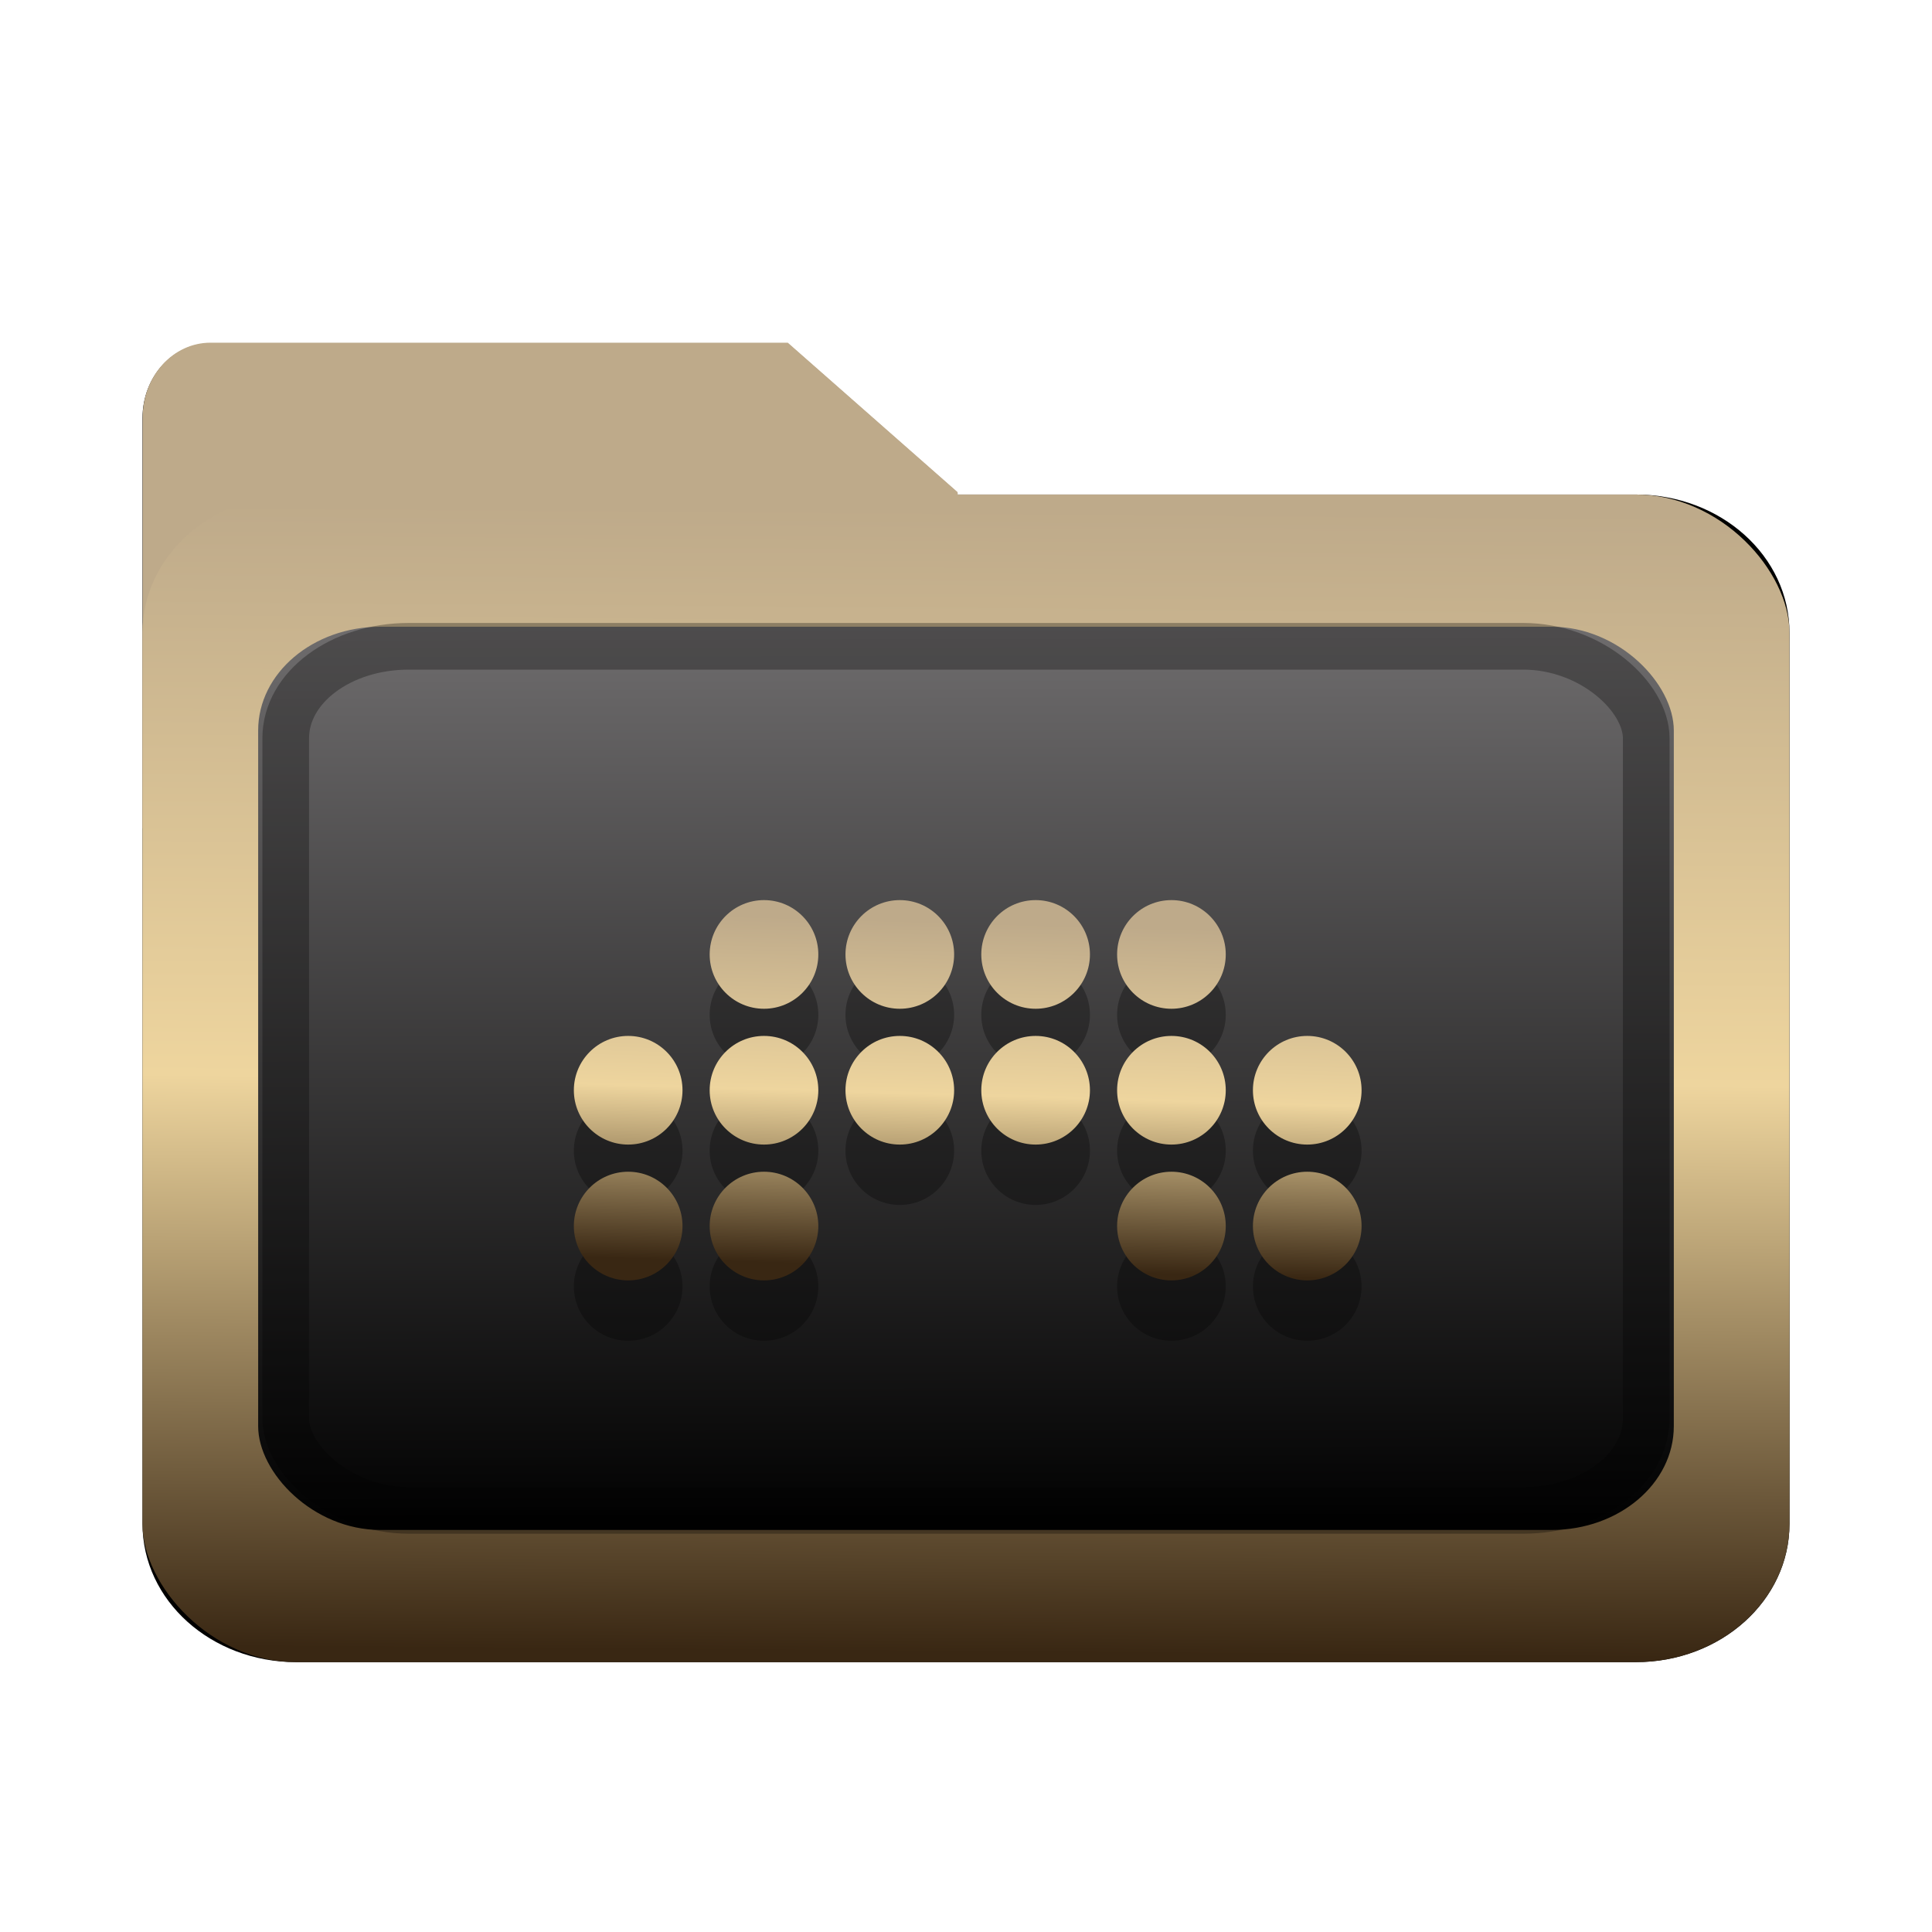 <?xml version="1.0" encoding="UTF-8" standalone="no"?>
<svg
   width="64"
   height="64"
   version="1.1"
   id="svg73"
   sodipodi:docname="folder.svg"
   inkscape:version="1.3.2 (091e20ef0f, 2023-11-25)"
   xmlns:inkscape="http://www.inkscape.org/namespaces/inkscape"
   xmlns:sodipodi="http://sodipodi.sourceforge.net/DTD/sodipodi-0.dtd"
   xmlns:xlink="http://www.w3.org/1999/xlink"
   xmlns="http://www.w3.org/2000/svg"
   xmlns:svg="http://www.w3.org/2000/svg"
   xmlns:rdf="http://www.w3.org/1999/02/22-rdf-syntax-ns#"
   xmlns:cc="http://creativecommons.org/ns#"
   xmlns:dc="http://purl.org/dc/elements/1.1/">
  <sodipodi:namedview
     pagecolor="#f5f7fa"
     bordercolor="#666666"
     borderopacity="1"
     objecttolerance="10"
     gridtolerance="10"
     guidetolerance="10"
     inkscape:pageopacity="0"
     inkscape:pageshadow="2"
     inkscape:window-width="1356"
     inkscape:window-height="973"
     id="namedview75"
     showgrid="false"
     inkscape:zoom="4.4470387"
     inkscape:cx="8.9947497"
     inkscape:cy="17.202459"
     inkscape:window-x="35"
     inkscape:window-y="32"
     inkscape:window-maximized="0"
     inkscape:current-layer="g877"
     inkscape:document-rotation="0"
     inkscape:pagecheckerboard="0"
     inkscape:showpageshadow="2"
     inkscape:deskcolor="#d1d1d1" />
  <defs
     id="defs29">
    <filter
       style="color-interpolation-filters:sRGB"
       inkscape:label="Drop Shadow"
       id="filter12"
       x="-0.137"
       y="-0.162"
       width="1.296"
       height="1.35">
      <feFlood
         result="flood"
         in="SourceGraphic"
         flood-opacity="0.498"
         flood-color="rgb(255,255,255)"
         id="feFlood11" />
      <feGaussianBlur
         result="blur"
         in="SourceGraphic"
         stdDeviation="0.5"
         id="feGaussianBlur11" />
      <feOffset
         result="offset"
         in="blur"
         dx="0.2"
         dy="0.2"
         id="feOffset11" />
      <feComposite
         result="comp1"
         operator="in"
         in="flood"
         in2="offset"
         id="feComposite11" />
      <feComposite
         result="comp2"
         operator="over"
         in="SourceGraphic"
         in2="comp1"
         id="feComposite12" />
    </filter>
    <filter
       style="color-interpolation-filters:sRGB"
       inkscape:label="Drop Shadow"
       id="filter14"
       x="-0.146"
       y="-0.175"
       width="1.316"
       height="1.379">
      <feFlood
         result="flood"
         in="SourceGraphic"
         flood-opacity="0.498"
         flood-color="rgb(255,255,255)"
         id="feFlood12" />
      <feGaussianBlur
         result="blur"
         in="SourceGraphic"
         stdDeviation="0.5"
         id="feGaussianBlur12" />
      <feOffset
         result="offset"
         in="blur"
         dx="0.2"
         dy="0.2"
         id="feOffset12" />
      <feComposite
         result="comp1"
         operator="in"
         in="flood"
         in2="offset"
         id="feComposite13" />
      <feComposite
         result="comp2"
         operator="over"
         in="SourceGraphic"
         in2="comp1"
         id="feComposite14" />
    </filter>
    <filter
       style="color-interpolation-filters:sRGB"
       inkscape:label="Drop Shadow"
       id="filter12-6"
       x="-0.137"
       y="-0.162"
       width="1.296"
       height="1.35">
      <feFlood
         result="flood"
         in="SourceGraphic"
         flood-opacity="0.498"
         flood-color="rgb(255,255,255)"
         id="feFlood11-1" />
      <feGaussianBlur
         result="blur"
         in="SourceGraphic"
         stdDeviation="0.5"
         id="feGaussianBlur11-8" />
      <feOffset
         result="offset"
         in="blur"
         dx="0.2"
         dy="0.2"
         id="feOffset11-7" />
      <feComposite
         result="comp1"
         operator="in"
         in="flood"
         in2="offset"
         id="feComposite11-3" />
      <feComposite
         result="comp2"
         operator="over"
         in="SourceGraphic"
         in2="comp1"
         id="feComposite12-9" />
    </filter>
    <filter
       style="color-interpolation-filters:sRGB"
       inkscape:label="Drop Shadow"
       id="filter5"
       x="-0.266"
       y="-0.494"
       width="1.576"
       height="2.07">
      <feFlood
         result="flood"
         in="SourceGraphic"
         flood-opacity="0.498"
         flood-color="rgb(255,255,255)"
         id="feFlood4" />
      <feGaussianBlur
         result="blur"
         in="SourceGraphic"
         stdDeviation="0.5"
         id="feGaussianBlur4" />
      <feOffset
         result="offset"
         in="blur"
         dx="0.2"
         dy="0.2"
         id="feOffset4" />
      <feComposite
         result="comp1"
         operator="in"
         in="flood"
         in2="offset"
         id="feComposite4" />
      <feComposite
         result="comp2"
         operator="over"
         in="SourceGraphic"
         in2="comp1"
         id="feComposite5" />
    </filter>
    <linearGradient
       inkscape:collect="always"
       xlink:href="#linearGradient42"
       id="linearGradient3"
       x1="20.097"
       y1="55.272"
       x2="19.946"
       y2="8.673"
       gradientUnits="userSpaceOnUse"
       gradientTransform="matrix(0.912,0,0,0.582,2.805,16.759)" />
    <filter
       style="color-interpolation-filters:sRGB"
       inkscape:label="Blur"
       id="filter6"
       x="-0.044"
       y="-0.044"
       width="1.088"
       height="1.088">
      <feGaussianBlur
         stdDeviation="1 1"
         result="blur"
         id="feGaussianBlur6" />
    </filter>
    <linearGradient
       inkscape:collect="always"
       xlink:href="#linearGradient5-2"
       id="linearGradient10"
       x1="30.144"
       y1="58.695"
       x2="30.719"
       y2="5.434"
       gradientUnits="userSpaceOnUse"
       gradientTransform="matrix(0.912,0,0,0.647,2.805,14.689)" />
    <filter
       style="color-interpolation-filters:sRGB;"
       inkscape:label="Blur"
       id="filter13"
       x="-0.046"
       y="-0.046"
       width="1.092"
       height="1.092">
      <feGaussianBlur
         stdDeviation="0.5 0.5"
         result="blur"
         id="feGaussianBlur13" />
    </filter>
    <filter
       style="color-interpolation-filters:sRGB;"
       inkscape:label="Blur"
       id="filter7"
       x="-0.044"
       y="-0.054"
       width="1.087"
       height="1.109">
      <feGaussianBlur
         stdDeviation="1 1"
         result="blur"
         id="feGaussianBlur7" />
    </filter>
    <linearGradient
       id="linearGradient1"
       inkscape:collect="always">
      <stop
         style="stop-color:#b2b2b2;stop-opacity:1;"
         offset="0"
         id="stop1-3" />
      <stop
         style="stop-color:#ffffff;stop-opacity:1;"
         offset="1"
         id="stop2-6" />
    </linearGradient>
    <linearGradient
       inkscape:collect="always"
       xlink:href="#linearGradient1"
       id="linearGradient7"
       gradientUnits="userSpaceOnUse"
       x1="-11.837"
       y1="-49.951"
       x2="-11.841"
       y2="-53.776" />
    <filter
       style="color-interpolation-filters:sRGB;"
       inkscape:label="Blur"
       id="filter8"
       x="-0.087"
       y="-0.109"
       width="1.174"
       height="1.218">
      <feGaussianBlur
         stdDeviation="2 2"
         result="blur"
         id="feGaussianBlur8" />
    </filter>
    <linearGradient
       id="linearGradient42"
       inkscape:collect="always">
      <stop
         style="stop-color:#010101;stop-opacity:1;"
         offset="0"
         id="stop42" />
      <stop
         style="stop-color:#6e6c6d;stop-opacity:1;"
         offset="1"
         id="stop43" />
    </linearGradient>
    <linearGradient
       id="linearGradient5-2"
       inkscape:collect="always">
      <stop
         style="stop-color:#392713;stop-opacity:1;"
         offset="0"
         id="stop2" />
      <stop
         style="stop-color:#eed59e;stop-opacity:1;"
         offset="0.5"
         id="stop3" />
      <stop
         style="stop-color:#beaa8a;stop-opacity:1;"
         offset="1"
         id="stop4" />
    </linearGradient>
    <linearGradient
       inkscape:collect="always"
       xlink:href="#linearGradient5-2"
       id="linearGradient21"
       x1="34.996"
       y1="44.653"
       x2="35.366"
       y2="31.925"
       gradientUnits="userSpaceOnUse" />
    <linearGradient
       inkscape:collect="always"
       xlink:href="#linearGradient5-2"
       id="linearGradient2"
       gradientUnits="userSpaceOnUse"
       x1="34.996"
       y1="44.653"
       x2="35.366"
       y2="31.925" />
    <linearGradient
       inkscape:collect="always"
       xlink:href="#linearGradient5-2"
       id="linearGradient4"
       gradientUnits="userSpaceOnUse"
       x1="34.996"
       y1="44.653"
       x2="35.366"
       y2="31.925" />
    <linearGradient
       inkscape:collect="always"
       xlink:href="#linearGradient5-2"
       id="linearGradient5"
       gradientUnits="userSpaceOnUse"
       x1="34.996"
       y1="44.653"
       x2="35.366"
       y2="31.925" />
    <linearGradient
       inkscape:collect="always"
       xlink:href="#linearGradient5-2"
       id="linearGradient6"
       gradientUnits="userSpaceOnUse"
       x1="34.996"
       y1="44.653"
       x2="35.366"
       y2="31.925" />
    <linearGradient
       inkscape:collect="always"
       xlink:href="#linearGradient5-2"
       id="linearGradient8"
       gradientUnits="userSpaceOnUse"
       x1="34.996"
       y1="44.653"
       x2="35.366"
       y2="31.925" />
    <linearGradient
       inkscape:collect="always"
       xlink:href="#linearGradient5-2"
       id="linearGradient9"
       gradientUnits="userSpaceOnUse"
       x1="34.996"
       y1="44.653"
       x2="35.366"
       y2="31.925" />
    <linearGradient
       inkscape:collect="always"
       xlink:href="#linearGradient5-2"
       id="linearGradient11"
       gradientUnits="userSpaceOnUse"
       x1="34.996"
       y1="44.653"
       x2="35.366"
       y2="31.925" />
    <linearGradient
       inkscape:collect="always"
       xlink:href="#linearGradient5-2"
       id="linearGradient12"
       gradientUnits="userSpaceOnUse"
       x1="34.996"
       y1="44.653"
       x2="35.366"
       y2="31.925" />
    <linearGradient
       inkscape:collect="always"
       xlink:href="#linearGradient5-2"
       id="linearGradient13"
       gradientUnits="userSpaceOnUse"
       x1="34.996"
       y1="44.653"
       x2="35.366"
       y2="31.925" />
    <linearGradient
       inkscape:collect="always"
       xlink:href="#linearGradient5-2"
       id="linearGradient14"
       gradientUnits="userSpaceOnUse"
       x1="34.996"
       y1="44.653"
       x2="35.366"
       y2="31.925" />
    <linearGradient
       inkscape:collect="always"
       xlink:href="#linearGradient5-2"
       id="linearGradient15"
       gradientUnits="userSpaceOnUse"
       x1="34.996"
       y1="44.653"
       x2="35.366"
       y2="31.925" />
    <linearGradient
       inkscape:collect="always"
       xlink:href="#linearGradient5-2"
       id="linearGradient16"
       gradientUnits="userSpaceOnUse"
       x1="34.996"
       y1="44.653"
       x2="35.366"
       y2="31.925" />
    <linearGradient
       inkscape:collect="always"
       xlink:href="#linearGradient5-2"
       id="linearGradient17"
       gradientUnits="userSpaceOnUse"
       x1="34.996"
       y1="44.653"
       x2="35.366"
       y2="31.925" />
    <linearGradient
       inkscape:collect="always"
       xlink:href="#linearGradient5-2"
       id="linearGradient18"
       gradientUnits="userSpaceOnUse"
       x1="34.996"
       y1="44.653"
       x2="35.366"
       y2="31.925" />
  </defs>
  <g
     id="g877"
     transform="matrix(1.1,0,0,1.1,-3.185,-3.207)">
    <path
       id="rect1-6-2"
       style="fill:#000000;stroke-width:4.891;filter:url(#filter8)"
       d="M 9.572,16.108 H 54.4 c 2.848,0 5.141,2.063 5.141,4.625 v 29.819 c 0,2.562 -2.293,4.625 -5.141,4.625 H 9.572 c -2.848,0 -5.141,-2.063 -5.141,-4.625 V 20.733 c 0,-2.562 2.293,-4.625 5.141,-4.625 z M 31.703,27.298 H 4.431 V 13.548 c 0,-1.381 1.018,-2.5 2.273,-2.5 H 26.021 l 5.682,5 z"
       transform="matrix(0.9,0,0,0.9,3.199,3.311)" />
    <g
       transform="matrix(3.092,0,0,3.402,57.097,202.441)"
       fill="url(#linearGradient939)"
       stroke-width="0.661"
       id="g46"
       style="fill:#beaa8a;fill-opacity:1">
      <path
         d="m -8.203,-51.317 h -7.937 v -3.638 c 0,-0.365 0.296,-0.661 0.661,-0.661 h 5.622 l 1.654,1.323 z"
         fill="url(#linearGradient939)"
         id="path44"
         style="fill:#beaa8a;fill-opacity:1" />
    </g>
    <path
       style="fill:#f5f7fa;stroke-width:0.204;fill-opacity:1"
       d=""
       id="path3" />
    <rect
       style="fill:url(#linearGradient10);stroke:none;stroke-width:4.402;stroke-dasharray:none;stroke-dashoffset:0;stroke-opacity:1"
       id="rect1-6"
       width="49.599"
       height="35.162"
       x="7.186"
       y="17.808"
       rx="4.627"
       ry="4.163" />
    <g
       transform="matrix(3.092,0,0,3.402,57.097,202.441)"
       fill="url(#linearGradient939)"
       stroke-width="0.661"
       id="g46-5"
       style="fill:url(#linearGradient7);fill-opacity:1" />
    <rect
       style="fill:url(#linearGradient3);fill-opacity:1;stroke:none;stroke-width:3.59;stroke-dasharray:none;stroke-dashoffset:0;stroke-opacity:1"
       id="rect1-6-7"
       width="42.632"
       height="27.201"
       x="10.67"
       y="21.789"
       rx="3.683"
       ry="3.124" />
    <g
       style="opacity:0.3;fill:#000000;fill-opacity:1;stroke:none;stroke-width:1.111;stroke-dasharray:none;stroke-opacity:0.3"
       transform="matrix(0.818,0,0,0.818,6.271,6.482)"
       id="g40-2">
      <circle
         style="fill:#000000;fill-opacity:1;stroke:none;stroke-width:1.111;stroke-dasharray:none;stroke-opacity:0.3"
         cx="24"
         cy="33"
         r="2"
         id="circle12-8" />
      <circle
         style="fill:#000000;fill-opacity:1;stroke:none;stroke-width:1.111;stroke-dasharray:none;stroke-opacity:0.3"
         cx="29"
         cy="33"
         r="2"
         id="circle14-9" />
      <circle
         style="fill:#000000;fill-opacity:1;stroke:none;stroke-width:1.111;stroke-dasharray:none;stroke-opacity:0.3"
         cx="34"
         cy="33"
         r="2"
         id="circle16-7" />
      <circle
         style="fill:#000000;fill-opacity:1;stroke:none;stroke-width:1.111;stroke-dasharray:none;stroke-opacity:0.3"
         cx="39"
         cy="33"
         r="2"
         id="circle18-3" />
      <circle
         style="fill:#000000;fill-opacity:1;stroke:none;stroke-width:1.111;stroke-dasharray:none;stroke-opacity:0.3"
         cx="24"
         cy="38"
         r="2"
         id="circle20-6" />
      <circle
         style="fill:#000000;fill-opacity:1;stroke:none;stroke-width:1.111;stroke-dasharray:none;stroke-opacity:0.3"
         cx="29"
         cy="38"
         r="2"
         id="circle22-1" />
      <circle
         style="fill:#000000;fill-opacity:1;stroke:none;stroke-width:1.111;stroke-dasharray:none;stroke-opacity:0.3"
         cx="34"
         cy="38"
         r="2"
         id="circle24-2" />
      <circle
         style="fill:#000000;fill-opacity:1;stroke:none;stroke-width:1.111;stroke-dasharray:none;stroke-opacity:0.3"
         cx="39"
         cy="38"
         r="2"
         id="circle26-9" />
      <circle
         style="fill:#000000;fill-opacity:1;stroke:none;stroke-width:1.111;stroke-dasharray:none;stroke-opacity:0.3"
         cx="44"
         cy="38"
         r="2"
         id="circle28-3" />
      <circle
         style="fill:#000000;fill-opacity:1;stroke:none;stroke-width:1.111;stroke-dasharray:none;stroke-opacity:0.3"
         cx="19"
         cy="38"
         r="2"
         id="circle30-1" />
      <circle
         style="fill:#000000;fill-opacity:1;stroke:none;stroke-width:1.111;stroke-dasharray:none;stroke-opacity:0.3"
         cx="19"
         cy="43"
         r="2"
         id="circle32-9" />
      <circle
         style="fill:#000000;fill-opacity:1;stroke:none;stroke-width:1.111;stroke-dasharray:none;stroke-opacity:0.3"
         cx="24"
         cy="43"
         r="2"
         id="circle34-4" />
      <circle
         style="fill:#000000;fill-opacity:1;stroke:none;stroke-width:1.111;stroke-dasharray:none;stroke-opacity:0.3"
         cx="44"
         cy="43"
         r="2"
         id="circle36-7" />
      <circle
         style="fill:#000000;fill-opacity:1;stroke:none;stroke-width:1.111;stroke-dasharray:none;stroke-opacity:0.3"
         cx="39"
         cy="43"
         r="2"
         id="circle38-8" />
    </g>
    <g
       style="fill:url(#linearGradient21);fill-opacity:1;stroke:none;stroke-width:1.111;stroke-dasharray:none;stroke-opacity:0.3"
       transform="matrix(0.818,0,0,0.818,6.271,4.664)"
       id="g40">
      <circle
         style="fill:url(#linearGradient2);fill-opacity:1;stroke:none;stroke-width:1.111;stroke-dasharray:none;stroke-opacity:0.3"
         cx="24"
         cy="33"
         r="2"
         id="circle12" />
      <circle
         style="fill:url(#linearGradient4);fill-opacity:1;stroke:none;stroke-width:1.111;stroke-dasharray:none;stroke-opacity:0.3"
         cx="29"
         cy="33"
         r="2"
         id="circle14" />
      <circle
         style="fill:url(#linearGradient5);fill-opacity:1;stroke:none;stroke-width:1.111;stroke-dasharray:none;stroke-opacity:0.3"
         cx="34"
         cy="33"
         r="2"
         id="circle16" />
      <circle
         style="fill:url(#linearGradient6);fill-opacity:1;stroke:none;stroke-width:1.111;stroke-dasharray:none;stroke-opacity:0.3"
         cx="39"
         cy="33"
         r="2"
         id="circle18" />
      <circle
         style="fill:url(#linearGradient8);fill-opacity:1;stroke:none;stroke-width:1.111;stroke-dasharray:none;stroke-opacity:0.3"
         cx="24"
         cy="38"
         r="2"
         id="circle20" />
      <circle
         style="fill:url(#linearGradient9);fill-opacity:1;stroke:none;stroke-width:1.111;stroke-dasharray:none;stroke-opacity:0.3"
         cx="29"
         cy="38"
         r="2"
         id="circle22" />
      <circle
         style="fill:url(#linearGradient11);fill-opacity:1;stroke:none;stroke-width:1.111;stroke-dasharray:none;stroke-opacity:0.3"
         cx="34"
         cy="38"
         r="2"
         id="circle24" />
      <circle
         style="fill:url(#linearGradient12);fill-opacity:1;stroke:none;stroke-width:1.111;stroke-dasharray:none;stroke-opacity:0.3"
         cx="39"
         cy="38"
         r="2"
         id="circle26" />
      <circle
         style="fill:url(#linearGradient13);fill-opacity:1;stroke:none;stroke-width:1.111;stroke-dasharray:none;stroke-opacity:0.3"
         cx="44"
         cy="38"
         r="2"
         id="circle28" />
      <circle
         style="fill:url(#linearGradient14);fill-opacity:1;stroke:none;stroke-width:1.111;stroke-dasharray:none;stroke-opacity:0.3"
         cx="19"
         cy="38"
         r="2"
         id="circle30" />
      <circle
         style="fill:url(#linearGradient15);fill-opacity:1;stroke:none;stroke-width:1.111;stroke-dasharray:none;stroke-opacity:0.3"
         cx="19"
         cy="43"
         r="2"
         id="circle32" />
      <circle
         style="fill:url(#linearGradient16);fill-opacity:1;stroke:none;stroke-width:1.111;stroke-dasharray:none;stroke-opacity:0.3"
         cx="24"
         cy="43"
         r="2"
         id="circle34" />
      <circle
         style="fill:url(#linearGradient17);fill-opacity:1;stroke:none;stroke-width:1.111;stroke-dasharray:none;stroke-opacity:0.3"
         cx="44"
         cy="43"
         r="2"
         id="circle36" />
      <circle
         style="fill:url(#linearGradient18);fill-opacity:1;stroke:none;stroke-width:1.111;stroke-dasharray:none;stroke-opacity:0.3"
         cx="39"
         cy="43"
         r="2"
         id="circle38" />
    </g>
    <rect
       style="opacity:0.5;fill:none;fill-opacity:1;stroke:#000000;stroke-width:1.405;stroke-dasharray:none;stroke-dashoffset:0;stroke-opacity:0.6"
       id="rect1-6-7-5"
       width="40.971"
       height="26.021"
       x="11.5"
       y="22.379"
       rx="3.701"
       ry="2.767" />
  </g>
</svg>
